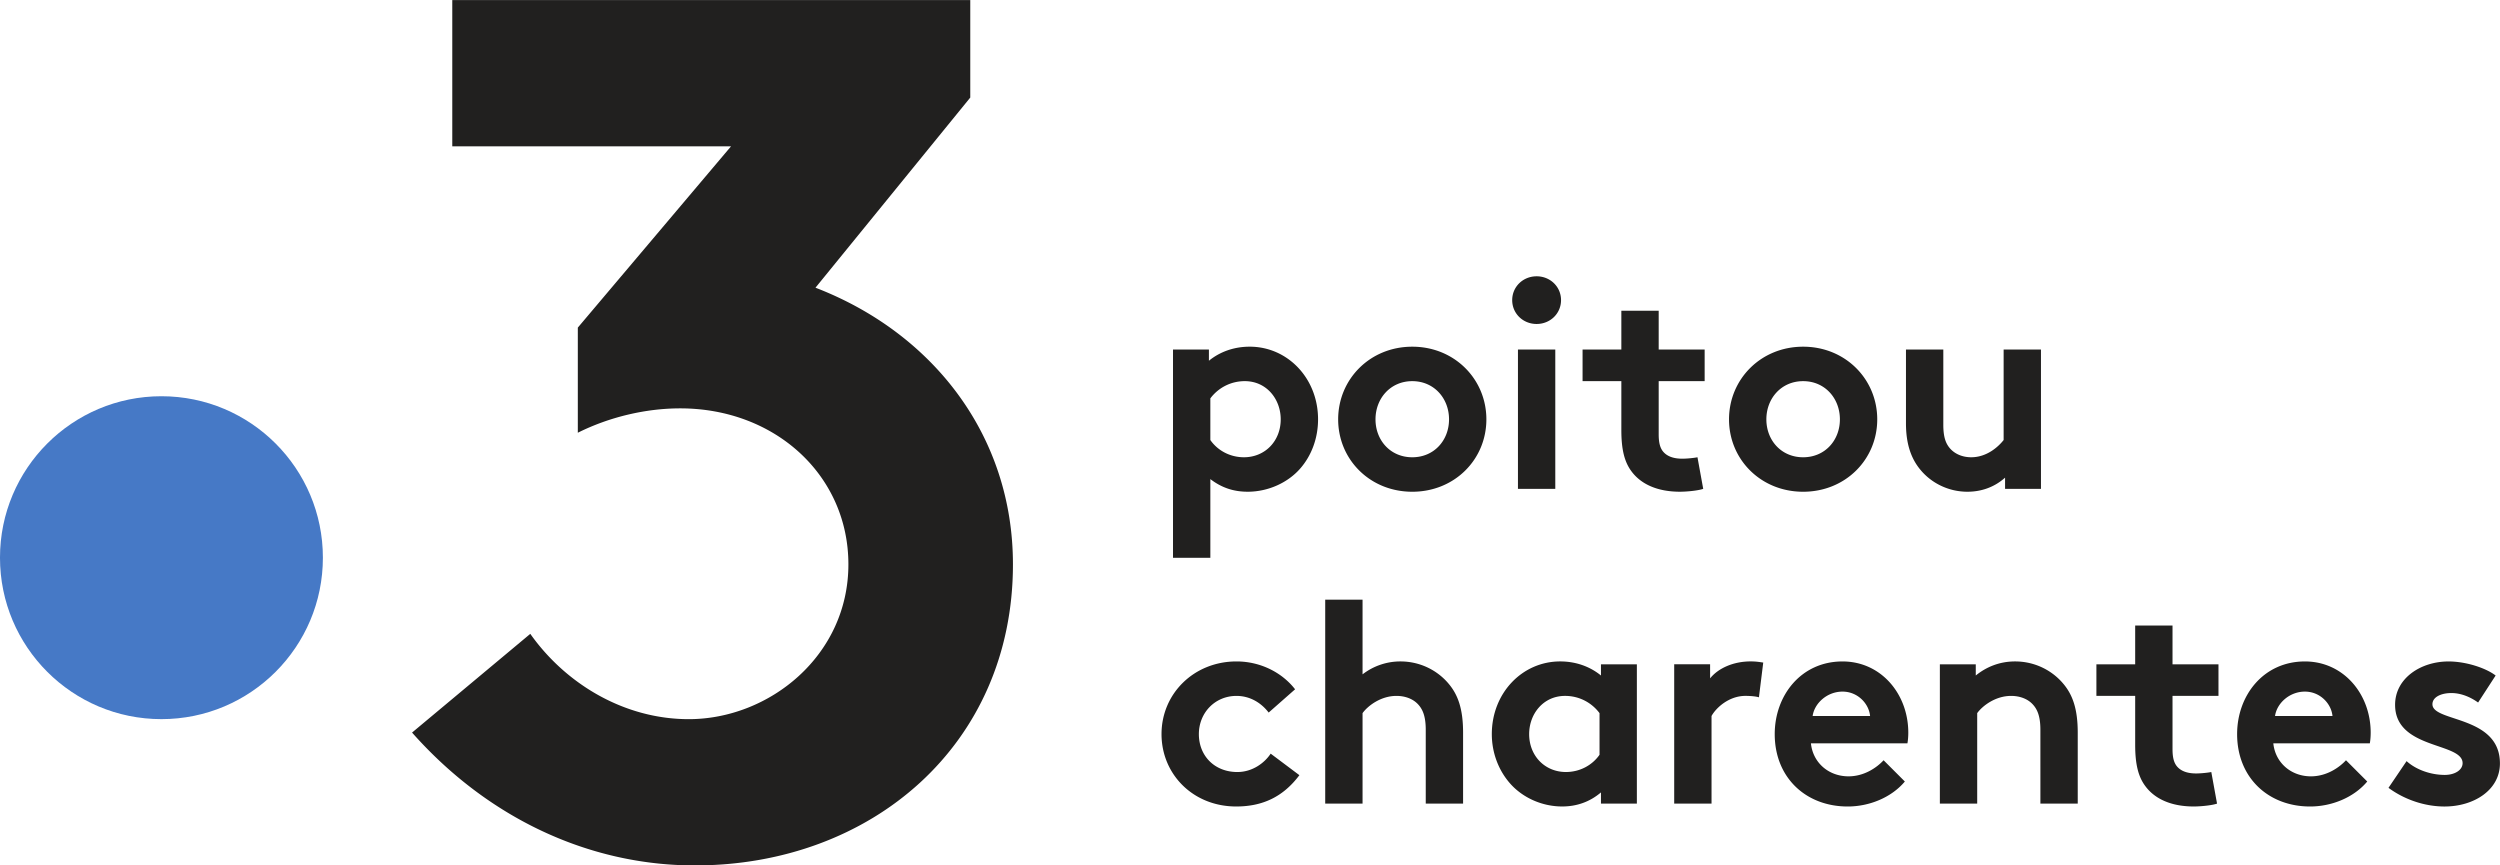 <svg viewBox="0 0 815.95 282.45" xmlns="http://www.w3.org/2000/svg">
    <path d="M105.385 182.018c0 29.102-23.591 52.694-52.694 52.694-29.102 0-52.695-23.592-52.695-52.694s23.593-52.695 52.695-52.695c29.103 0 52.694 23.593 52.694 52.695" fill="#4679c6"/>
    <path d="M266.155 93.9l50.521-62.059V.016H147.614v47.738h90.983l-50.01 59.172v34.311c10.343-5.172 22.277-7.955 33.414-7.955 31.029 0 54.897 21.878 54.897 50.918 0 29.834-25.856 50.52-52.113 50.52-21.082 0-40.178-11.534-51.712-27.846l-38.587 32.222c24.662 27.849 57.68 43.36 92.291 43.36 57.68 0 103.825-39.381 103.825-98.256 0-42.167-26.255-75.582-64.445-90.3M395.032 143.619c2.343 3.374 6.374 5.623 10.969 5.623 6.842 0 12-5.249 12-12.374 0-6.562-4.595-12.469-11.72-12.469-4.687 0-8.718 2.25-11.25 5.625zm-12.188-29.532h11.72v3.656c3.56-2.905 8.155-4.593 13.311-4.593 12.375 0 22.312 10.312 22.312 23.718 0 6.188-2.156 11.812-5.719 15.937-4.03 4.688-10.5 7.688-17.249 7.688-4.594 0-8.532-1.313-12.187-4.125v25.687h-12.188v-67.968M460.937 149.245c7.125 0 12-5.53 12-12.374s-4.875-12.47-12-12.47c-7.124 0-12 5.626-12 12.47s4.876 12.374 12 12.374zm0-36.092c13.78 0 24.187 10.593 24.187 23.718s-10.406 23.625-24.187 23.625-24.187-10.5-24.187-23.625 10.406-23.718 24.187-23.718M507.615 159.552h-12.187v-45.469h12.187zm-6.093-69.375c4.405 0 7.968 3.376 7.968 7.781 0 4.407-3.563 7.782-7.968 7.782-4.406 0-7.969-3.375-7.969-7.782 0-4.405 3.563-7.78 7.97-7.78M555.894 159.552c-1.594.562-5.25.937-7.594.937-7.312 0-12.656-2.437-15.75-6.563-2.343-3.093-3.375-7.125-3.375-13.593v-15.938h-12.656v-10.312h12.656v-12.655h12.188v12.655h15v10.312h-15v17.344c0 2.813.469 4.5 1.5 5.718 1.218 1.407 3.187 2.25 6.187 2.25 1.782 0 4.124-.28 4.968-.469l1.876 10.314M588.507 149.245c7.125 0 12-5.53 12-12.374s-4.875-12.47-12-12.47-12 5.626-12 12.47 4.875 12.374 12 12.374zm0-36.092c13.78 0 24.186 10.593 24.186 23.718s-10.405 23.625-24.186 23.625-24.188-10.5-24.188-23.625 10.407-23.718 24.188-23.718M666.131 114.086v45.468h-11.718v-3.657c-3.563 3.188-7.874 4.595-12.281 4.595-6.281 0-11.906-2.907-15.468-7.314-2.906-3.56-4.594-8.249-4.594-15v-24.092h12.188v24.562c0 4.125.843 6.188 2.249 7.781 1.876 2.063 4.5 2.812 6.844 2.812 5.155 0 8.906-3.468 10.594-5.624v-29.531h12.186M424.097 253.003c-5.343 7.125-12.093 10.218-20.624 10.218-14.063 0-24.374-10.5-24.374-23.625 0-13.218 10.593-23.718 24.468-23.718 7.875 0 14.905 3.656 19.124 9.095l-8.624 7.593c-2.439-3.188-6.094-5.437-10.5-5.437-7.032 0-12.28 5.53-12.28 12.467 0 7.125 5.155 12.376 12.56 12.376 4.97 0 8.907-3 10.876-6l9.374 7.03M444.71 262.282h-12.187v-66.56h12.187v24.373a20.132 20.132 0 0 1 12.375-4.218c6.28 0 12 2.813 15.75 7.313 3 3.561 4.686 8.156 4.686 15.937v23.155h-12.186V238.19c0-4.5-1.032-6.844-2.72-8.532-1.593-1.593-4.03-2.53-6.842-2.53-5.158 0-9.376 3.28-11.063 5.623v29.531M522.055 232.75c-2.532-3.375-6.563-5.624-11.25-5.624-7.126 0-11.719 5.905-11.719 12.468 0 7.125 5.156 12.375 12 12.375 4.593 0 8.625-2.25 10.969-5.625zm12.186 29.531h-11.718v-3.656c-3.75 3.187-8.062 4.593-12.656 4.593-6.749 0-13.125-3-17.155-7.687-3.563-4.124-5.813-9.75-5.813-15.937 0-13.405 9.938-23.719 22.312-23.719 5.156 0 9.75 1.688 13.312 4.595v-3.657h11.718v45.468M574.08 227.59c-.844-.281-2.625-.468-4.406-.468-5.344 0-9.563 3.844-11.063 6.562v28.593h-12.186v-45.468h11.718v4.594c2.719-3.376 7.687-5.532 13.219-5.532 1.781 0 2.812.188 4.124.375l-1.406 11.344M610.36 233.696c-.375-4.032-4.031-7.969-9-7.969-5.063 0-9.187 3.844-9.75 7.97zm11.343 21.375c-4.406 5.249-11.625 8.155-18.655 8.155-13.595 0-23.813-9.374-23.813-23.624 0-12.656 8.625-23.719 22.125-23.719 12.562 0 21.468 10.595 21.468 23.25 0 1.22-.094 2.438-.28 3.468h-31.5c.656 6.376 5.812 10.782 12.281 10.782 5.156 0 9.281-2.906 11.437-5.25l6.937 6.938M633.132 262.282v-45.468h11.719v3.657c3.468-2.813 7.78-4.594 12.843-4.594 6.281 0 12 2.813 15.75 7.313 3 3.561 4.687 8.156 4.687 15.937v23.155h-12.188V238.19c0-4.5-1.03-6.844-2.718-8.532-1.593-1.593-4.03-2.53-6.844-2.53-5.156 0-9.374 3.28-11.062 5.623v29.531h-12.187M723.597 262.282c-1.594.563-5.25.938-7.594.938-7.311 0-12.655-2.438-15.748-6.563-2.344-3.093-3.376-7.125-3.376-13.593v-15.937h-12.656v-10.313h12.656v-12.656h12.187v12.656h15v10.313h-15v17.344c0 2.812.468 4.5 1.5 5.718 1.219 1.406 3.188 2.25 6.188 2.25 1.78 0 4.124-.282 4.968-.468l1.875 10.311M761.276 233.696c-.376-4.032-4.032-7.969-9-7.969-5.063 0-9.188 3.844-9.75 7.97zm11.342 21.375c-4.405 5.249-11.624 8.155-18.655 8.155-13.593 0-23.812-9.374-23.812-23.624 0-12.656 8.625-23.719 22.125-23.719 12.56 0 21.467 10.595 21.467 23.25 0 1.22-.093 2.438-.281 3.468h-31.5c.657 6.376 5.814 10.782 12.282 10.782 5.156 0 9.281-2.906 11.437-5.25l6.937 6.938M785.462 248.416c3.093 2.812 7.874 4.5 12.467 4.5 3.282 0 5.814-1.595 5.814-3.844 0-6.844-22.032-4.407-22.032-19.032 0-8.718 8.437-14.155 17.437-14.155 5.907 0 12.376 2.25 15.376 4.594l-5.719 8.812c-2.344-1.688-5.438-3.093-8.72-3.093-3.374 0-6.186 1.312-6.186 3.656 0 5.905 22.03 3.562 22.03 19.311 0 8.719-8.53 14.063-18.093 14.063-6.281 0-12.937-2.156-18.28-6.094l5.906-8.718" fill="#21201f"/>
</svg>
